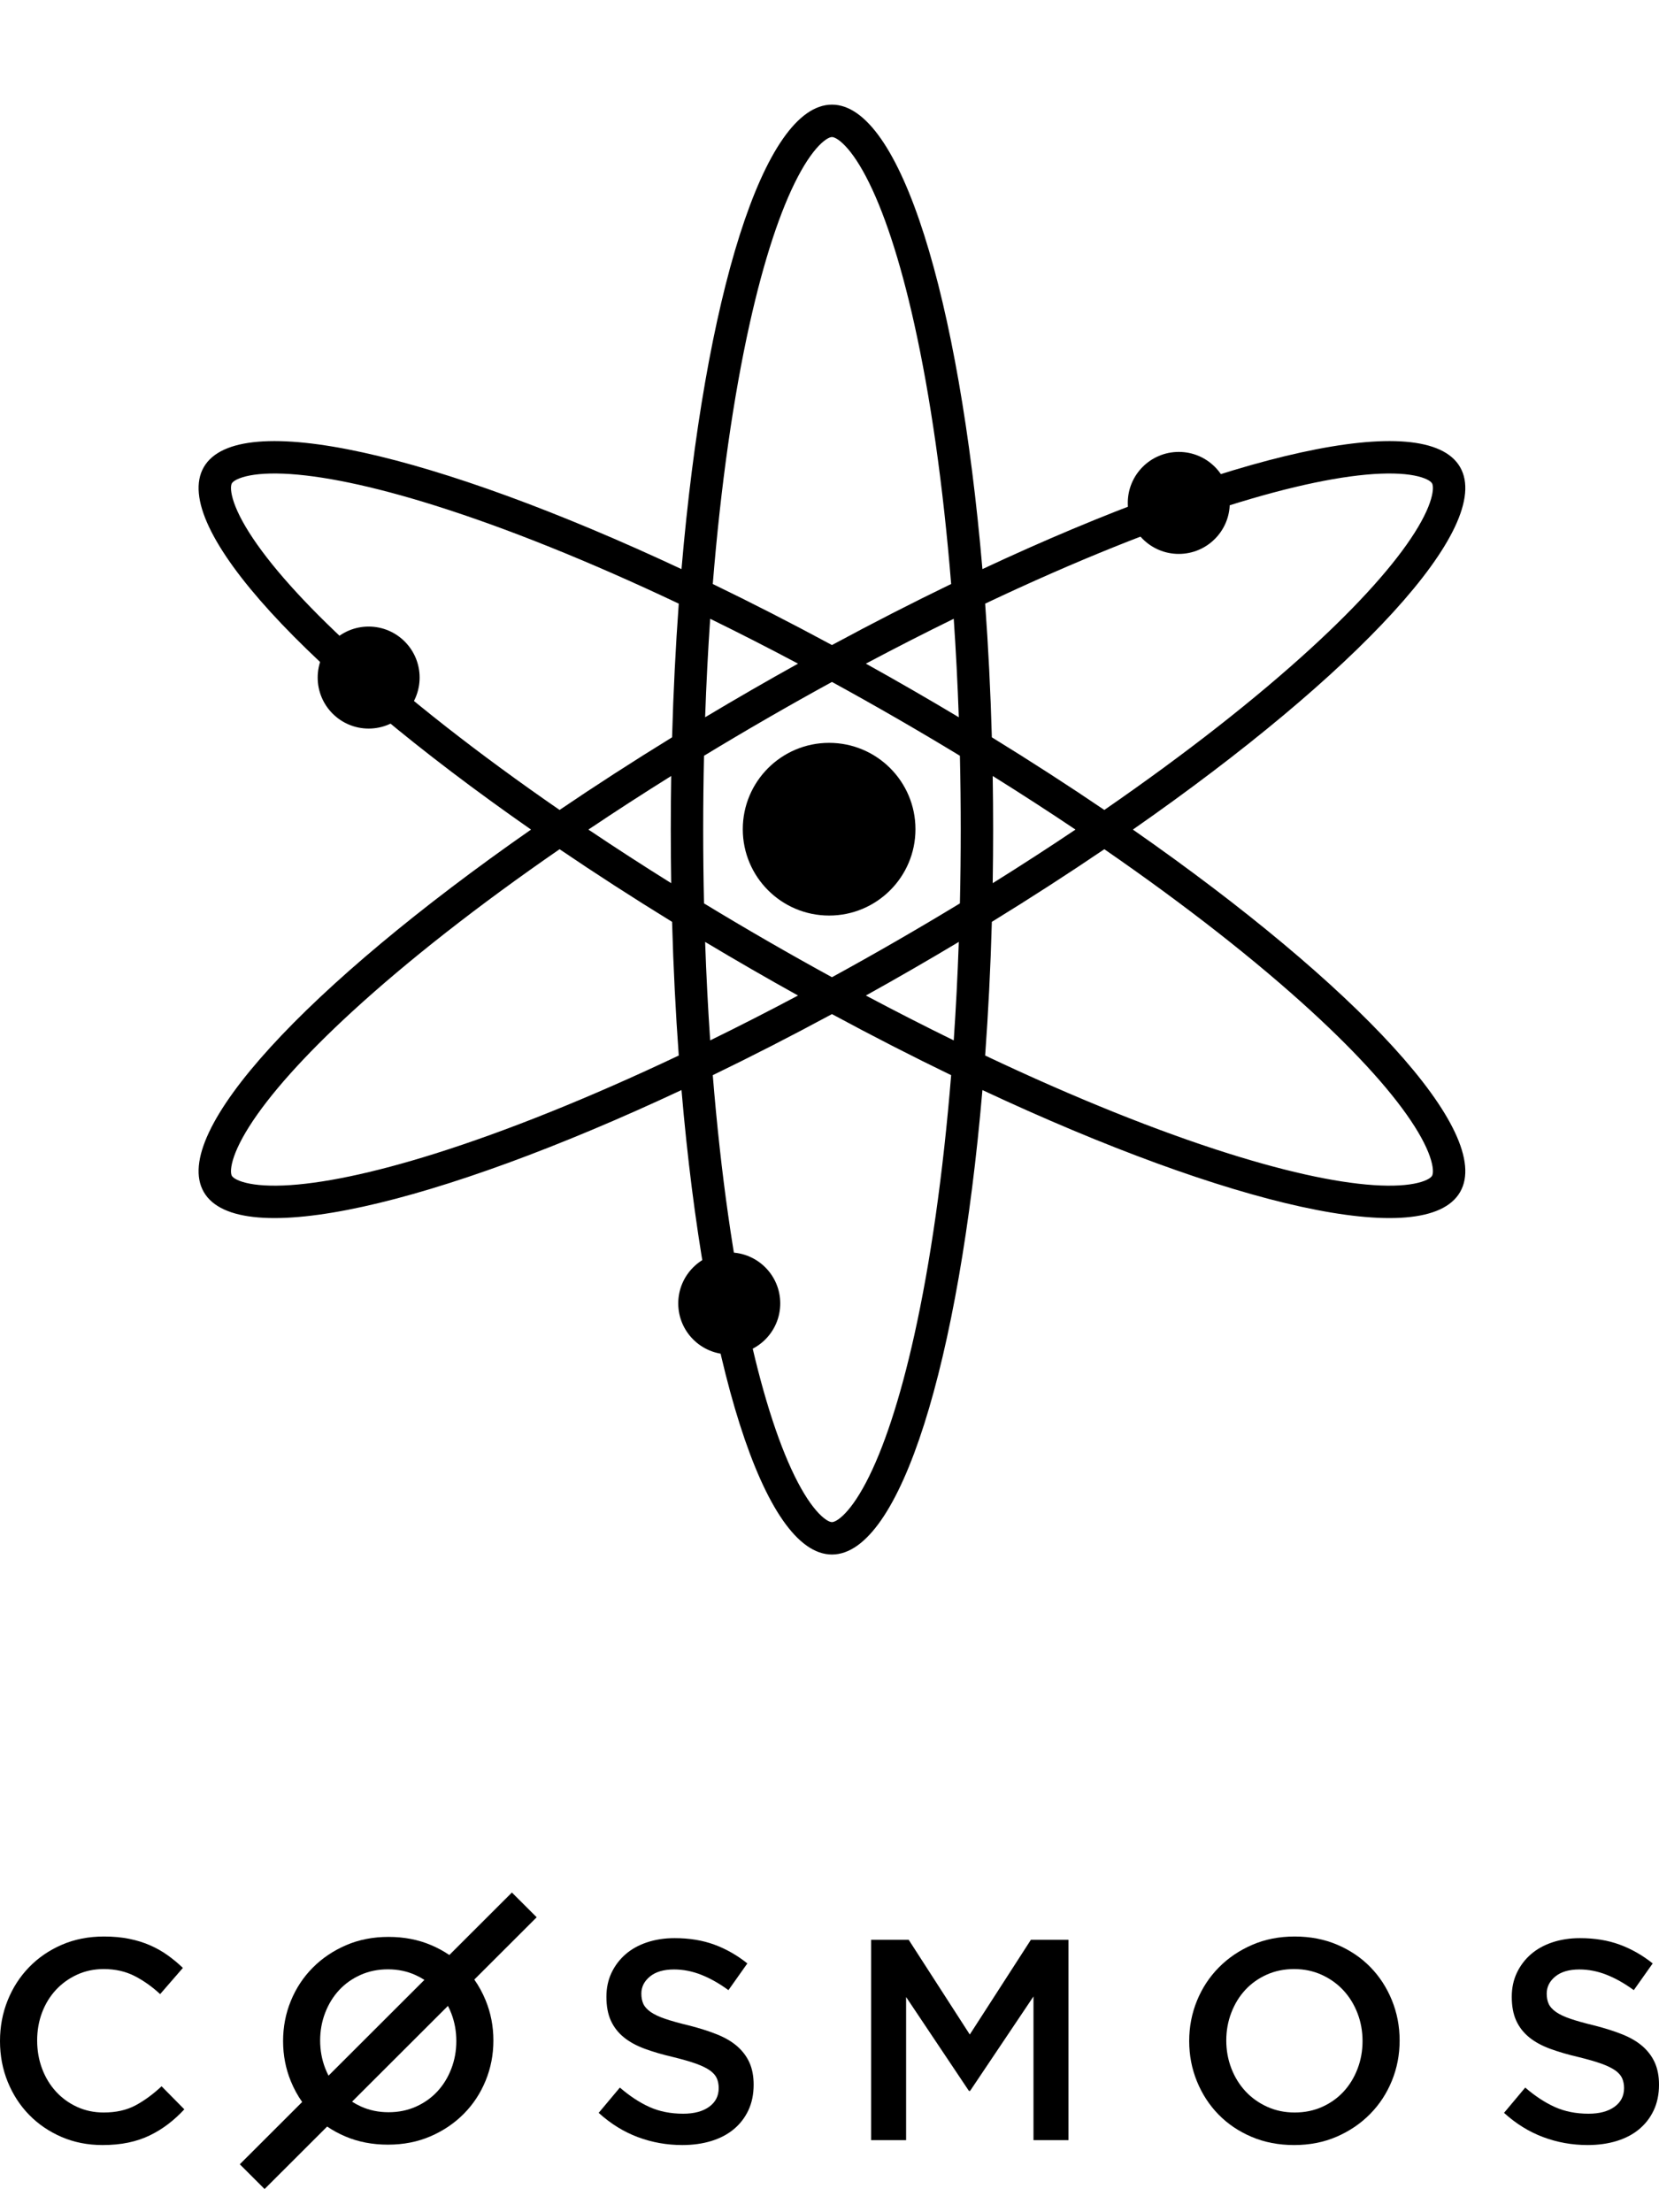 <svg width="576" height="768" viewBox="0 0 576 768" fill="none" xmlns="http://www.w3.org/2000/svg">
<path fill-rule="evenodd" clip-rule="evenodd" d="M292.514 49.719C290.231 47.618 289.052 47.578 288.854 47.578C288.656 47.578 287.478 47.618 285.194 49.719C282.85 51.876 280.048 55.598 277.03 61.341C271.004 72.803 265.237 90.128 260.266 112.483C254.676 137.622 250.259 168.349 247.472 202.746C260.931 209.258 274.772 216.338 288.851 223.94C302.932 216.336 316.774 209.255 330.236 202.742C327.449 168.347 323.032 137.621 317.442 112.483C312.472 90.128 306.704 72.803 300.679 61.341C297.66 55.598 294.858 51.876 292.514 49.719ZM277.071 230.392C266.732 224.898 256.546 219.701 246.572 214.819C245.816 225.892 245.227 237.306 244.818 249.002C250.093 245.843 255.446 242.696 260.87 239.566C266.294 236.437 271.697 233.378 277.071 230.392ZM236.614 197.576C244.692 103.255 265.035 36.328 288.854 36.328C312.673 36.328 333.016 103.253 341.094 197.572C426.865 157.405 495.03 141.55 506.94 162.165C518.85 182.781 471.026 233.85 393.332 288C471.026 342.15 518.85 393.219 506.94 413.835C495.03 434.45 426.865 418.595 341.094 378.428C333.016 472.747 312.673 539.672 288.854 539.672C265.035 539.672 244.691 472.745 236.614 378.424C150.84 418.594 82.671 434.45 70.761 413.835C58.851 393.219 106.675 342.15 184.369 288C106.675 233.85 58.851 182.781 70.761 162.165C82.671 141.55 150.84 157.406 236.614 197.576ZM194.282 281.185C165.867 261.573 141.446 242.385 122.455 224.977C105.567 209.496 93.437 195.842 86.517 184.895C83.05 179.411 81.227 175.126 80.53 172.02C79.851 168.995 80.406 167.96 80.502 167.793L80.502 167.793C80.599 167.625 81.222 166.625 84.186 165.699C87.228 164.748 91.856 164.184 98.343 164.443C111.291 164.958 129.189 168.63 151.048 175.505C175.628 183.237 204.464 194.778 235.665 209.564C234.579 224.467 233.794 239.983 233.343 255.967C219.713 264.352 206.657 272.791 194.282 281.185ZM194.282 294.815C165.867 314.427 141.446 333.615 122.455 351.024C105.567 366.504 93.437 380.158 86.517 391.105C83.05 396.589 81.227 400.874 80.53 403.98C79.851 407.005 80.406 408.04 80.502 408.207C80.599 408.374 81.221 409.375 84.186 410.301C87.228 411.252 91.856 411.816 98.343 411.557C111.291 411.042 129.189 407.37 151.048 400.495C175.628 392.763 204.464 381.222 235.665 366.436C234.579 351.533 233.794 336.017 233.343 320.033C219.713 311.648 206.657 303.209 194.282 294.815ZM233.044 306.612C223.112 300.41 213.514 294.192 204.294 288C213.514 281.808 223.112 275.59 233.044 269.388C232.944 275.533 232.894 281.74 232.894 288C232.894 294.26 232.944 300.467 233.044 306.612ZM244.433 313.628C244.242 305.208 244.144 296.658 244.144 288C244.144 279.342 244.242 270.792 244.433 262.372C251.633 257.998 258.991 253.639 266.492 249.311C273.997 244.981 281.456 240.79 288.851 236.744C296.245 240.79 303.704 244.981 311.209 249.311C318.713 253.64 326.074 258.001 333.275 262.377C333.467 270.795 333.565 279.344 333.565 288C333.565 296.657 333.467 305.205 333.275 313.623C326.074 317.999 318.713 322.36 311.209 326.689C303.704 331.019 296.245 335.21 288.851 339.256C281.456 335.21 273.997 331.019 266.492 326.689C258.991 322.361 251.633 318.002 244.433 313.628ZM244.818 326.998C245.227 338.694 245.816 350.108 246.572 361.181C256.546 356.299 266.732 351.102 277.071 345.608C271.697 342.622 266.294 339.563 260.87 336.434C255.446 333.304 250.093 330.157 244.818 326.998ZM288.851 352.06C274.772 359.662 260.931 366.742 247.472 373.255C250.259 407.651 254.676 438.378 260.266 463.517C265.237 485.873 271.004 503.198 277.03 514.66C280.048 520.402 282.85 524.124 285.194 526.281C287.478 528.382 288.656 528.422 288.854 528.422C289.052 528.422 290.231 528.382 292.514 526.281C294.858 524.124 297.66 520.402 300.679 514.66C306.704 503.198 312.472 485.873 317.442 463.517C323.032 438.379 327.449 407.653 330.236 373.258C316.774 366.745 302.932 359.664 288.851 352.06ZM342.043 366.439C373.241 381.224 402.075 392.764 426.653 400.495C448.512 407.37 466.41 411.042 479.358 411.557C485.845 411.816 490.473 411.252 493.515 410.301C496.48 409.375 497.102 408.374 497.199 408.207C497.295 408.041 497.85 407.006 497.171 403.98C496.474 400.874 494.651 396.589 491.184 391.105C484.264 380.158 472.134 366.504 455.247 351.024C436.255 333.615 411.835 314.427 383.419 294.815C371.047 303.207 357.992 311.645 344.366 320.028C343.914 336.015 343.129 351.534 342.043 366.439ZM383.419 281.185C411.835 261.573 436.255 242.385 455.247 224.977C472.134 209.496 484.264 195.842 491.184 184.895C494.651 179.411 496.474 175.126 497.171 172.02C497.85 168.994 497.295 167.959 497.199 167.793C497.102 167.626 496.48 166.625 493.515 165.699C490.473 164.748 485.845 164.184 479.358 164.443C466.41 164.958 448.512 168.63 426.653 175.505C402.075 183.236 373.241 194.776 342.043 209.561C343.129 224.466 343.914 239.985 344.366 255.972C357.992 264.355 371.047 272.793 383.419 281.185ZM344.664 269.392C354.594 275.593 364.19 281.81 373.407 288C364.19 294.19 354.594 300.407 344.664 306.608C344.764 300.464 344.815 294.259 344.815 288C344.815 281.742 344.764 275.536 344.664 269.392ZM332.89 249.006C332.482 237.308 331.892 225.891 331.136 214.816C321.16 219.699 310.972 224.897 300.63 230.392C306.004 233.378 311.407 236.437 316.831 239.566C322.258 242.697 327.613 245.846 332.89 249.006ZM331.136 361.185C321.16 356.301 310.972 351.103 300.63 345.608C306.004 342.622 311.407 339.563 316.831 336.434C322.258 333.303 327.613 330.154 332.89 326.994C332.482 338.692 331.892 350.109 331.136 361.185Z" fill="black"/>
<path fill-rule="evenodd" clip-rule="evenodd" d="M127.995 217.521C137.769 217.521 145.693 225.448 145.693 235.227C145.693 245.006 137.769 252.933 127.995 252.933C118.221 252.933 110.298 245.006 110.298 235.227C110.298 225.448 118.221 217.521 127.995 217.521Z" fill="black"/>
<path fill-rule="evenodd" clip-rule="evenodd" d="M409.268 156.887C419.046 156.887 426.974 164.814 426.974 174.593C426.974 184.372 419.046 192.299 409.268 192.299C399.489 192.299 391.561 184.372 391.561 174.593C391.561 164.814 399.489 156.887 409.268 156.887Z" fill="black"/>
<path fill-rule="evenodd" clip-rule="evenodd" d="M253.193 434.798C262.972 434.798 270.899 442.722 270.899 452.496C270.899 462.27 262.972 470.194 253.193 470.194C243.414 470.194 235.486 462.27 235.486 452.496C235.486 442.722 243.414 434.798 253.193 434.798Z" fill="black"/>
<path fill-rule="evenodd" clip-rule="evenodd" d="M287.869 257.891C304.425 257.891 317.846 271.313 317.846 287.869C317.846 304.425 304.425 317.846 287.869 317.846C271.313 317.846 257.891 304.425 257.891 287.869C257.891 271.313 271.313 257.891 287.869 257.891Z" fill="black"/>
<path fill-rule="evenodd" clip-rule="evenodd" d="M64 732.282L56.1 724.281C53.1 727.081 50.067 729.299 46.999 730.932C43.934 732.565 40.267 733.381 36 733.381C32.666 733.381 29.584 732.732 26.75 731.432C23.917 730.131 21.467 728.349 19.4 726.081C17.333 723.815 15.734 721.165 14.6 718.132C13.466 715.099 12.901 711.848 12.901 708.383C12.901 704.916 13.466 701.682 14.6 698.682C15.734 695.683 17.333 693.067 19.4 690.833C21.467 688.6 23.917 686.834 26.75 685.534C29.584 684.235 32.666 683.584 36 683.584C39.999 683.584 43.567 684.384 46.699 685.984C49.834 687.583 52.8 689.684 55.599 692.283L63.499 683.185C61.833 681.585 60.067 680.118 58.2 678.784C56.334 677.451 54.301 676.3 52.1 675.335C49.9 674.367 47.483 673.618 44.85 673.086C42.216 672.551 39.299 672.284 36.1 672.284C30.767 672.284 25.9 673.235 21.501 675.135C17.1 677.034 13.3 679.634 10.1 682.934C6.9 686.234 4.417 690.083 2.65 694.484C0.882 698.883 0 703.583 0 708.583C0 713.649 0.9 718.382 2.7 722.782C4.5 727.181 6.983 730.997 10.15 734.231C13.316 737.463 17.066 740.013 21.399 741.88C25.733 743.748 30.467 744.68 35.6 744.68C38.867 744.68 41.85 744.396 44.55 743.83C47.25 743.263 49.734 742.431 52 741.331C54.267 740.23 56.384 738.93 58.351 737.431C60.317 735.931 62.2 734.213 64 732.282Z" fill="black"/>
<path fill-rule="evenodd" clip-rule="evenodd" d="M222.677 692.103C222.677 689.775 223.672 687.796 225.662 686.167C227.65 684.536 230.436 683.722 234.016 683.722C237.199 683.722 240.348 684.338 243.464 685.568C246.581 686.799 249.73 688.578 252.912 690.905L259.476 681.627C255.897 678.767 252.068 676.589 247.99 675.094C243.911 673.597 239.32 672.849 234.215 672.849C230.767 672.849 227.584 673.331 224.683 674.296C221.766 675.259 219.281 676.639 217.208 678.435C215.136 680.232 213.511 682.376 212.318 684.87C211.142 687.364 210.544 690.141 210.544 693.2C210.544 696.459 211.058 699.22 212.086 701.481C213.114 703.742 214.622 705.671 216.579 707.268C218.534 708.864 220.971 710.194 223.854 711.258C226.755 712.323 230.055 713.286 233.784 714.151C237.034 714.949 239.668 715.714 241.707 716.445C243.73 717.177 245.321 717.959 246.498 718.789C247.657 719.621 248.454 720.535 248.885 721.533C249.316 722.531 249.53 723.661 249.53 724.925C249.53 727.653 248.421 729.815 246.2 731.41C243.978 733.007 240.977 733.804 237.199 733.804C232.823 733.804 228.91 733.022 225.463 731.459C222.014 729.897 218.601 727.653 215.218 724.725L207.859 733.505C212.037 737.296 216.579 740.106 221.484 741.935C226.392 743.765 231.53 744.679 236.9 744.679C240.547 744.679 243.896 744.213 246.946 743.283C249.979 742.35 252.598 740.987 254.753 739.191C256.924 737.395 258.615 735.201 259.841 732.608C261.051 730.014 261.665 727.054 261.665 723.728C261.665 720.802 261.184 718.258 260.222 716.096C259.26 713.934 257.835 712.041 255.979 710.409C254.122 708.78 251.769 707.399 248.951 706.269C246.134 705.139 242.884 704.108 239.237 703.177C235.905 702.379 233.171 701.613 230.999 700.882C228.844 700.151 227.154 699.353 225.91 698.487C224.683 697.623 223.839 696.692 223.374 695.695C222.911 694.696 222.677 693.499 222.677 692.103Z" fill="black"/>
<path fill-rule="evenodd" clip-rule="evenodd" d="M358.823 693.092V742.983H370.974V673.415H357.925L336.708 706.311L315.492 673.415H302.443V742.983H314.595V693.291L336.408 725.889H336.808L358.823 693.092Z" fill="black"/>
<path fill-rule="evenodd" clip-rule="evenodd" d="M473.071 708.583C473.071 711.983 472.489 715.199 471.325 718.233C470.161 721.266 468.548 723.898 466.483 726.131C464.422 728.364 461.942 730.131 459.048 731.431C456.153 732.732 452.976 733.381 449.517 733.381C446.056 733.381 442.861 732.714 439.934 731.382C437.006 730.047 434.493 728.248 432.398 725.982C430.302 723.715 428.672 721.065 427.507 718.032C426.343 714.999 425.76 711.782 425.76 708.383C425.76 704.982 426.343 701.766 427.507 698.733C428.672 695.699 430.285 693.067 432.348 690.833C434.411 688.6 436.89 686.834 439.784 685.534C442.678 684.234 445.856 683.584 449.316 683.584C452.777 683.584 455.971 684.251 458.899 685.585C461.825 686.918 464.338 688.717 466.433 690.984C468.53 693.249 470.161 695.9 471.325 698.933C472.489 701.966 473.071 705.183 473.071 708.583ZM485.947 708.383C485.947 703.45 485.049 698.783 483.252 694.382C481.457 689.984 478.96 686.15 475.767 682.884C472.573 679.617 468.747 677.034 464.287 675.135C459.83 673.235 454.906 672.284 449.517 672.284C444.126 672.284 439.203 673.251 434.744 675.185C430.285 677.118 426.425 679.734 423.165 683.034C419.904 686.334 417.377 690.184 415.579 694.584C413.783 698.983 412.885 703.649 412.885 708.583C412.885 713.515 413.783 718.181 415.579 722.581C417.377 726.982 419.871 730.815 423.066 734.081C426.258 737.347 430.086 739.931 434.545 741.83C439.002 743.73 443.925 744.68 449.316 744.68C454.705 744.68 459.63 743.712 464.088 741.781C468.548 739.847 472.406 737.231 475.668 733.93C478.928 730.632 481.457 726.781 483.252 722.382C485.049 717.982 485.947 713.316 485.947 708.383Z" fill="black"/>
<path fill-rule="evenodd" clip-rule="evenodd" d="M537.013 692.103C537.013 689.775 538.008 687.796 539.996 686.167C541.986 684.536 544.771 683.722 548.352 683.722C551.533 683.722 554.684 684.338 557.8 685.568C560.916 686.799 564.066 688.578 567.249 690.905L573.812 681.627C570.232 678.767 566.402 676.589 562.325 675.094C558.248 673.597 553.656 672.849 548.551 672.849C545.103 672.849 541.92 673.331 539.019 674.296C536.102 675.259 533.617 676.639 531.544 678.435C529.472 680.232 527.849 682.376 526.653 684.87C525.477 687.364 524.88 690.141 524.88 693.2C524.88 696.459 525.394 699.22 526.422 701.481C527.45 703.742 528.958 705.671 530.913 707.268C532.87 708.864 535.306 710.194 538.191 711.258C541.091 712.323 544.391 713.286 548.12 714.151C551.368 714.949 554.004 715.714 556.043 716.445C558.064 717.177 559.657 717.959 560.834 718.789C561.993 719.621 562.79 720.535 563.221 721.533C563.652 722.531 563.868 723.661 563.868 724.925C563.868 727.653 562.755 729.815 560.536 731.41C558.314 733.007 555.313 733.804 551.533 733.804C547.158 733.804 543.245 733.022 539.799 731.459C536.352 729.897 532.937 727.653 529.554 724.725L522.195 733.505C526.371 737.296 530.913 740.106 535.82 741.935C540.726 743.765 545.864 744.679 551.236 744.679C554.883 744.679 558.231 744.213 561.282 743.283C564.315 742.35 566.934 740.987 569.089 739.191C571.26 737.395 572.951 735.201 574.177 732.608C575.386 730.014 576.001 727.054 576.001 723.728C576.001 720.802 575.519 718.258 574.558 716.096C573.596 713.934 572.171 712.041 570.314 710.409C568.458 708.78 566.105 707.399 563.287 706.269C560.469 705.139 557.219 704.108 553.573 703.177C550.241 702.379 547.507 701.613 545.335 700.882C543.18 700.151 541.49 699.353 540.246 698.487C539.019 697.623 538.174 696.692 537.71 695.695C537.247 694.696 537.013 693.499 537.013 692.103Z" fill="black"/>
<path fill-rule="evenodd" clip-rule="evenodd" d="M147.359 687.342L114.063 720.594C113.633 719.762 113.246 718.895 112.898 717.996C111.736 714.974 111.154 711.769 111.154 708.383C111.154 704.995 111.736 701.791 112.898 698.77C114.063 695.747 115.675 693.125 117.737 690.899C119.799 688.675 122.276 686.916 125.169 685.62C128.062 684.326 131.237 683.678 134.695 683.678C138.154 683.678 141.346 684.342 144.27 685.671C145.358 686.164 146.388 686.721 147.359 687.342ZM144.421 731.345C141.528 732.64 138.353 733.287 134.895 733.287C131.436 733.287 128.244 732.623 125.318 731.295C124.232 730.8 123.202 730.244 122.232 729.622L155.527 696.372C155.957 697.203 156.344 698.068 156.692 698.969C157.854 701.99 158.436 705.196 158.436 708.583C158.436 711.969 157.854 715.174 156.692 718.196C155.527 721.218 153.915 723.84 151.853 726.064C149.791 728.288 147.315 730.049 144.421 731.345ZM149.459 741.654C153.915 739.728 157.772 737.122 161.031 733.833C164.289 730.547 166.815 726.712 168.61 722.329C170.407 717.946 171.305 713.297 171.305 708.383C171.305 703.468 170.407 698.819 168.61 694.435C167.546 691.836 166.235 689.436 164.679 687.233L186.336 665.606L177.73 657.013L156.008 678.705C154.058 677.377 151.941 676.229 149.658 675.26C145.202 673.368 140.281 672.42 134.895 672.42C129.508 672.42 124.587 673.384 120.131 675.31C115.675 677.236 111.818 679.842 108.559 683.129C105.301 686.417 102.774 690.253 100.978 694.635C99.183 699.018 98.285 703.667 98.285 708.582C98.285 713.496 99.183 718.144 100.978 722.528C102.044 725.128 103.355 727.529 104.911 729.733L83.256 751.357L91.861 759.95L113.582 738.259C115.532 739.587 117.649 740.735 119.932 741.704C124.388 743.596 129.309 744.543 134.695 744.543C140.082 744.543 145.003 743.579 149.459 741.654Z" fill="black"/>
</svg>

